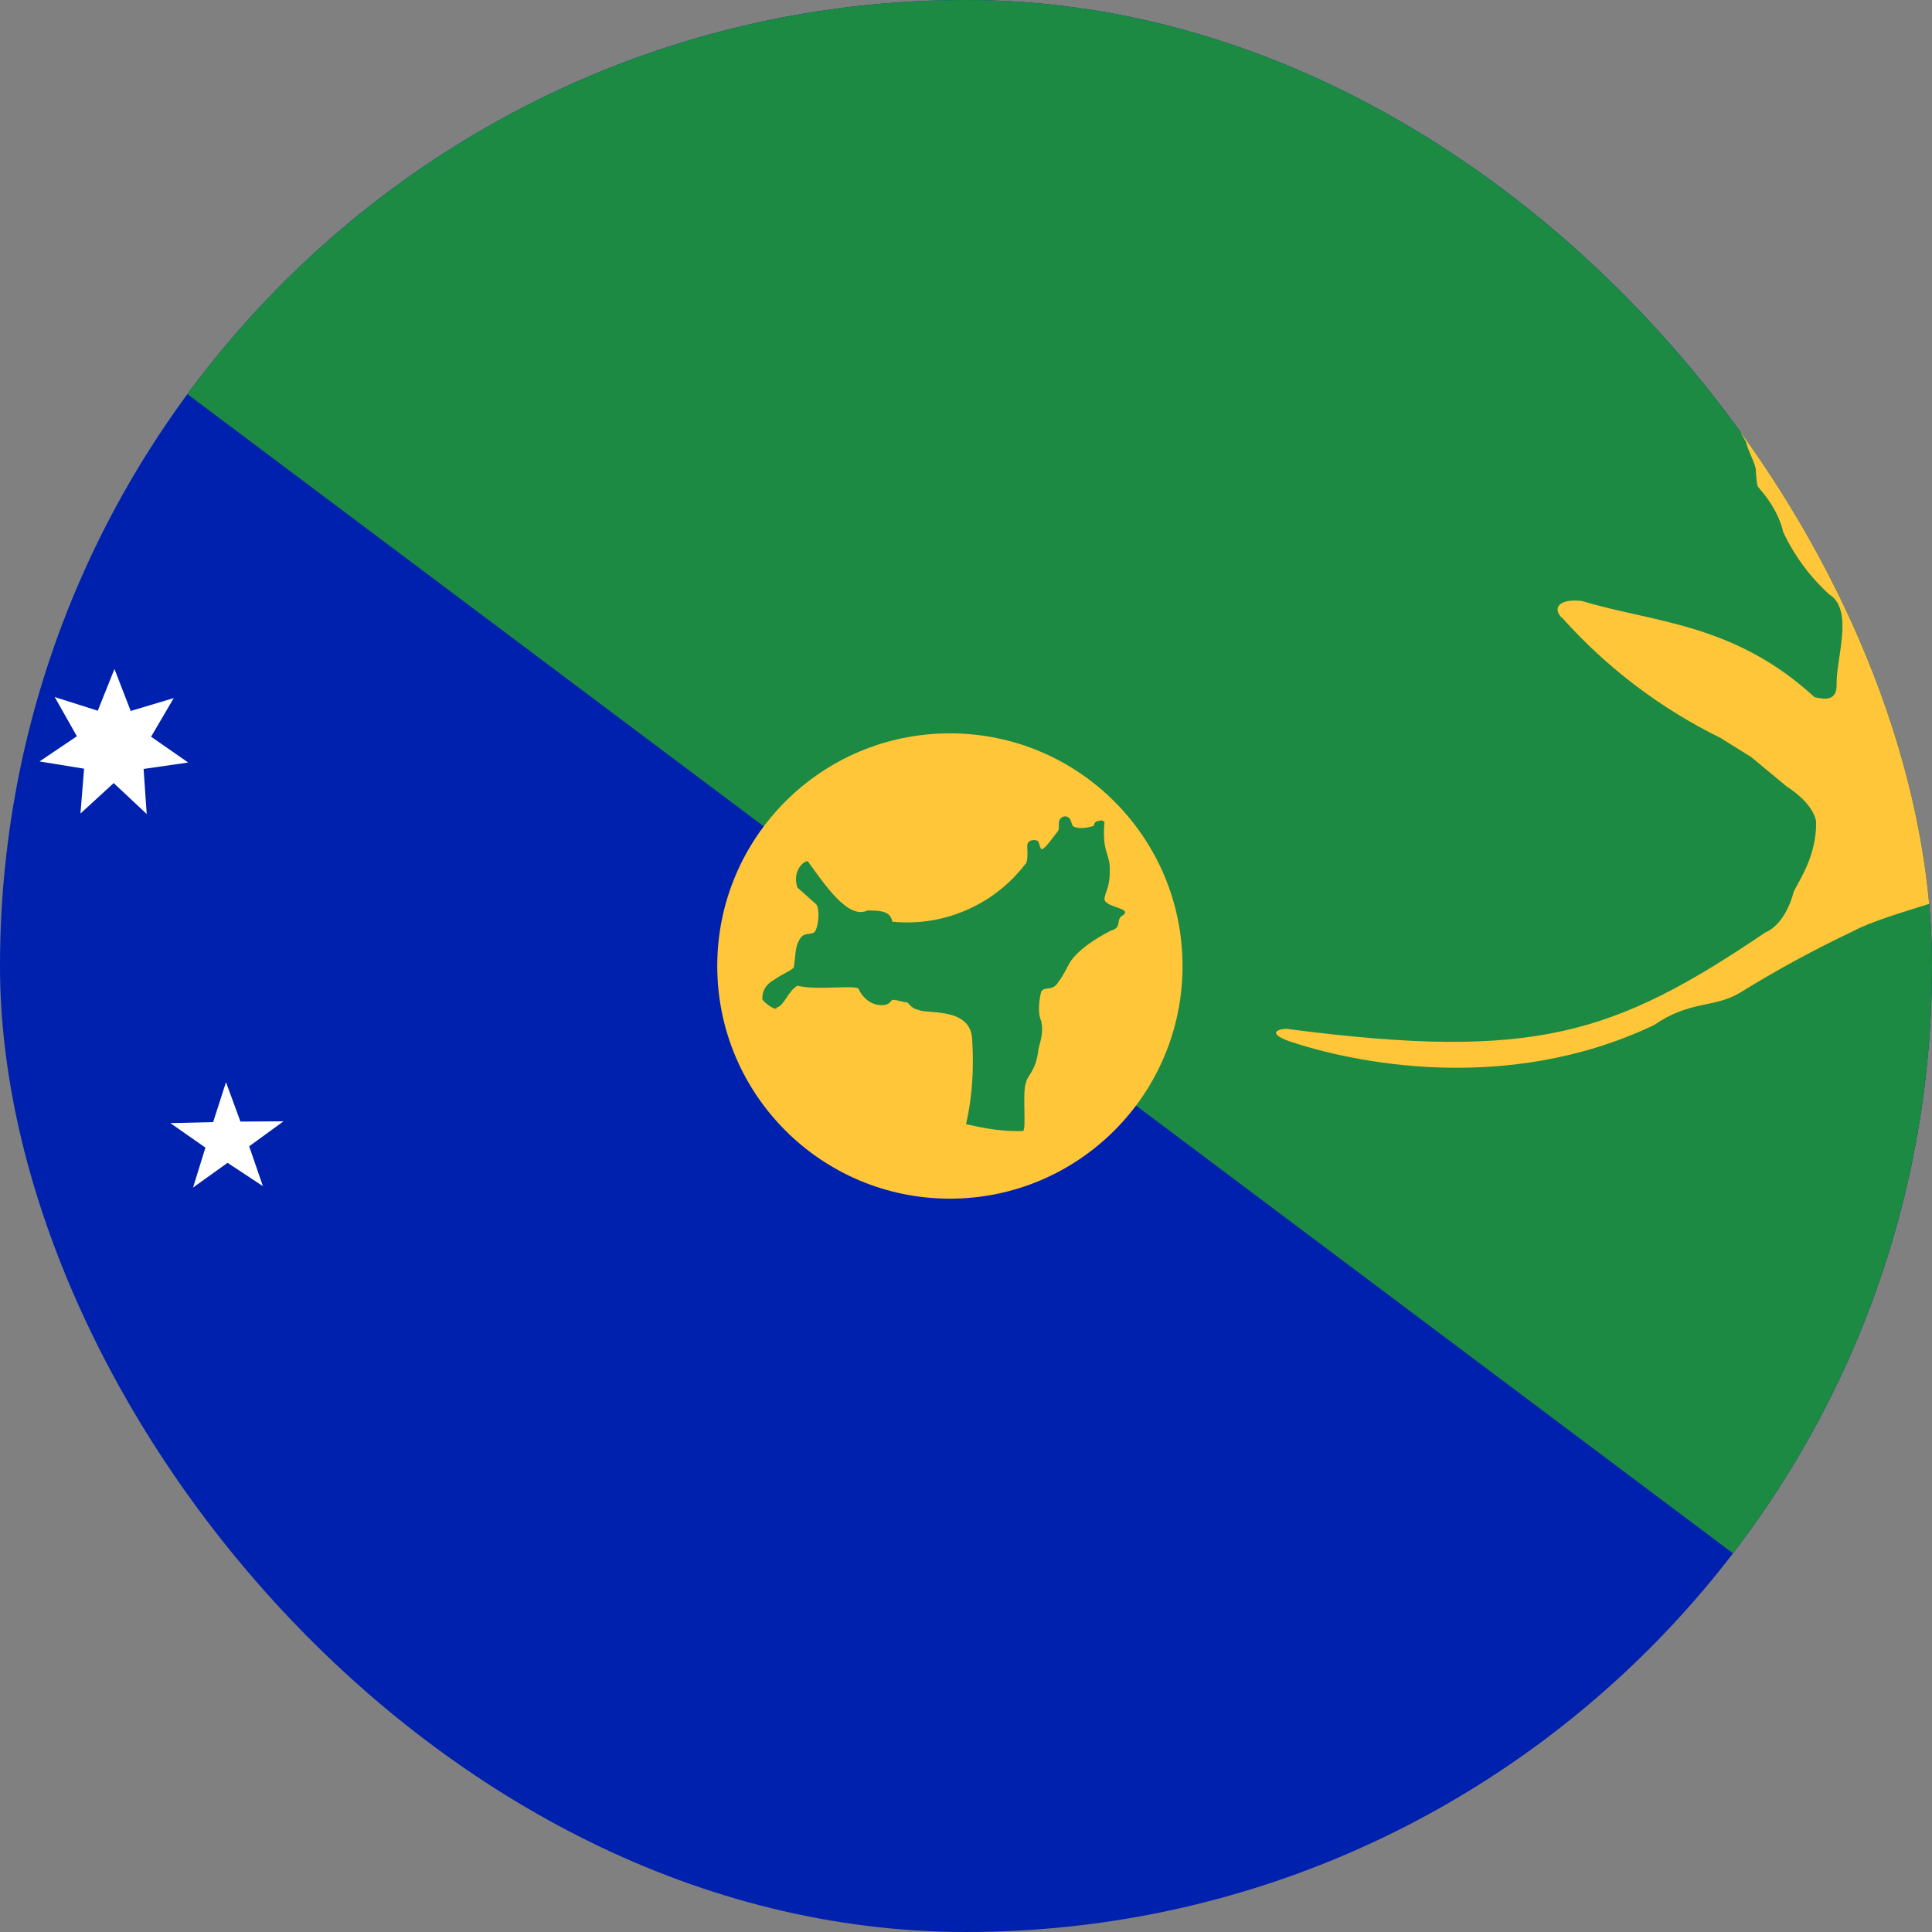 <svg width="40" height="40" viewBox="0 0 40 40" fill="none" xmlns="http://www.w3.org/2000/svg">
<rect x="0" y="0" width="40" height="40" fill="#808080" stroke="none"/>
<g clip-path="url(#clip0_8424_43318)">
<path d="M-7 0H46.333V40H-7V0Z" fill="#0021AD"/>
<path d="M-7 0H46.333V40L-7 0Z" fill="#1C8A42"/>
<path d="M19.666 24.817C22.326 24.817 24.483 22.66 24.483 20C24.483 17.34 22.326 15.183 19.666 15.183C17.006 15.183 14.85 17.34 14.85 20C14.85 22.66 17.006 24.817 19.666 24.817Z" fill="#FFC639"/>
<path d="M16.726 17.833C17.059 18.292 17.559 19.05 17.959 18.85C18.267 18.85 18.434 18.875 18.476 19.083C18.998 19.135 19.524 19.053 20.005 18.844C20.486 18.636 20.907 18.308 21.226 17.892C21.226 17.892 21.292 17.892 21.267 17.517C21.267 17.35 21.501 17.383 21.501 17.433C21.534 17.517 21.534 17.575 21.576 17.583C21.659 17.55 21.801 17.333 21.909 17.2C21.934 17.142 21.917 17.075 21.926 17C21.984 16.858 22.126 16.892 22.159 16.967L22.209 17.1C22.359 17.2 22.626 17.1 22.642 17.1C22.667 16.983 22.742 17 22.742 17C22.842 16.975 22.801 16.983 22.867 17.017C22.809 17.658 22.992 17.683 22.976 18.017C22.984 18.383 22.867 18.483 22.867 18.625C22.901 18.792 23.451 18.8 23.251 18.95C23.084 19.033 23.251 19.2 23.001 19.267C22.267 19.642 22.134 19.958 22.134 19.958C22.134 19.958 21.951 20.308 21.926 20.308C21.801 20.542 21.651 20.408 21.559 20.525C21.517 20.667 21.476 20.983 21.559 21.142C21.601 21.367 21.559 21.492 21.501 21.717C21.451 22.183 21.267 22.258 21.242 22.417C21.159 22.6 21.259 23.417 21.176 23.417C20.634 23.433 20.217 23.317 20.001 23.275C20.209 22.367 20.126 21.575 20.126 21.492C20.076 20.842 19.159 21 19.017 20.908C18.901 20.892 18.826 20.8 18.792 20.758C18.659 20.742 18.609 20.708 18.484 20.7C18.417 20.733 18.459 20.767 18.317 20.808C17.942 20.85 17.784 20.492 17.784 20.492C17.801 20.367 16.959 20.517 16.509 20.408C16.317 20.517 16.234 20.825 16.084 20.858C16.084 20.95 15.834 20.775 15.784 20.692C15.767 20.408 16.017 20.292 16.017 20.292C16.217 20.15 16.334 20.125 16.434 20.033C16.476 19.792 16.451 19.617 16.559 19.442C16.642 19.3 16.767 19.358 16.851 19.308C16.942 19.242 16.984 18.842 16.901 18.725L16.509 18.375C16.392 18.033 16.651 17.808 16.726 17.833Z" fill="#1C8A42"/>
<path d="M39.825 11.867C39.608 11.008 37.658 9.142 36.183 7.958C35.833 7.725 35.6 7.867 35.65 8.208C35.833 8.508 35.966 8.842 36.15 9.15C36.2 9.358 36.3 9.5 36.35 9.7C36.35 9.7 36.366 10.05 36.4 10.083C36.85 10.583 36.916 11.008 36.916 11.008C37.146 11.501 37.472 11.943 37.875 12.308C38.391 12.633 38.008 13.642 38.025 14.183C38.025 14.517 37.783 14.483 37.566 14.433C35.891 12.892 34.225 12.892 32.75 12.442C32.183 12.383 32.166 12.658 32.358 12.808C33.276 13.831 34.383 14.669 35.616 15.275L36.258 15.675L36.991 16.283C37.558 16.65 37.6 16.983 37.6 17.017C37.616 17.7 37.25 18.233 37.141 18.45C36.95 19.175 36.558 19.3 36.558 19.3C33.425 21.417 31.775 21.967 26.691 21.308C26.608 21.275 26.125 21.35 26.691 21.558C27.983 21.992 31.166 22.683 34.241 21.225C34.991 20.708 35.475 20.875 36.016 20.558C36.778 20.087 37.565 19.658 38.375 19.275C39.066 18.9 40.983 18.492 41.425 18.125C41.933 18.083 42.458 18.017 42.491 17.583C42.658 17.475 42.908 17.558 43.091 17.2C43.491 17.125 43.425 16.983 43.425 16.983C43.325 16.7 42.941 16.583 42.675 16.375C42.275 16.242 42.008 16.208 41.716 16.342L41.441 16.467C41.441 16.467 41.016 16.408 41.016 16.375C40.066 16.325 40.158 13.183 39.825 11.875V11.867Z" fill="#FFC639"/>
<path d="M3.037 16.853L2.354 16.213L1.666 16.843L1.741 15.915L0.818 15.765L1.592 15.243L1.133 14.432L2.024 14.715L2.37 13.851L2.706 14.72L3.597 14.453L3.128 15.253L3.896 15.787L2.973 15.92L3.037 16.848V16.853Z" fill="white"/>
<path d="M5.447 24.56L4.711 24.075L3.997 24.587L4.253 23.76L3.527 23.253L4.413 23.232L4.679 22.405L4.978 23.221L5.869 23.216L5.159 23.733L5.442 24.555L5.447 24.56Z" fill="white"/>
</g>
<defs>
<clipPath id="clip0_8424_43318">
<rect width="40" height="40" rx="20" fill="white"/>
</clipPath>
</defs>
</svg>
